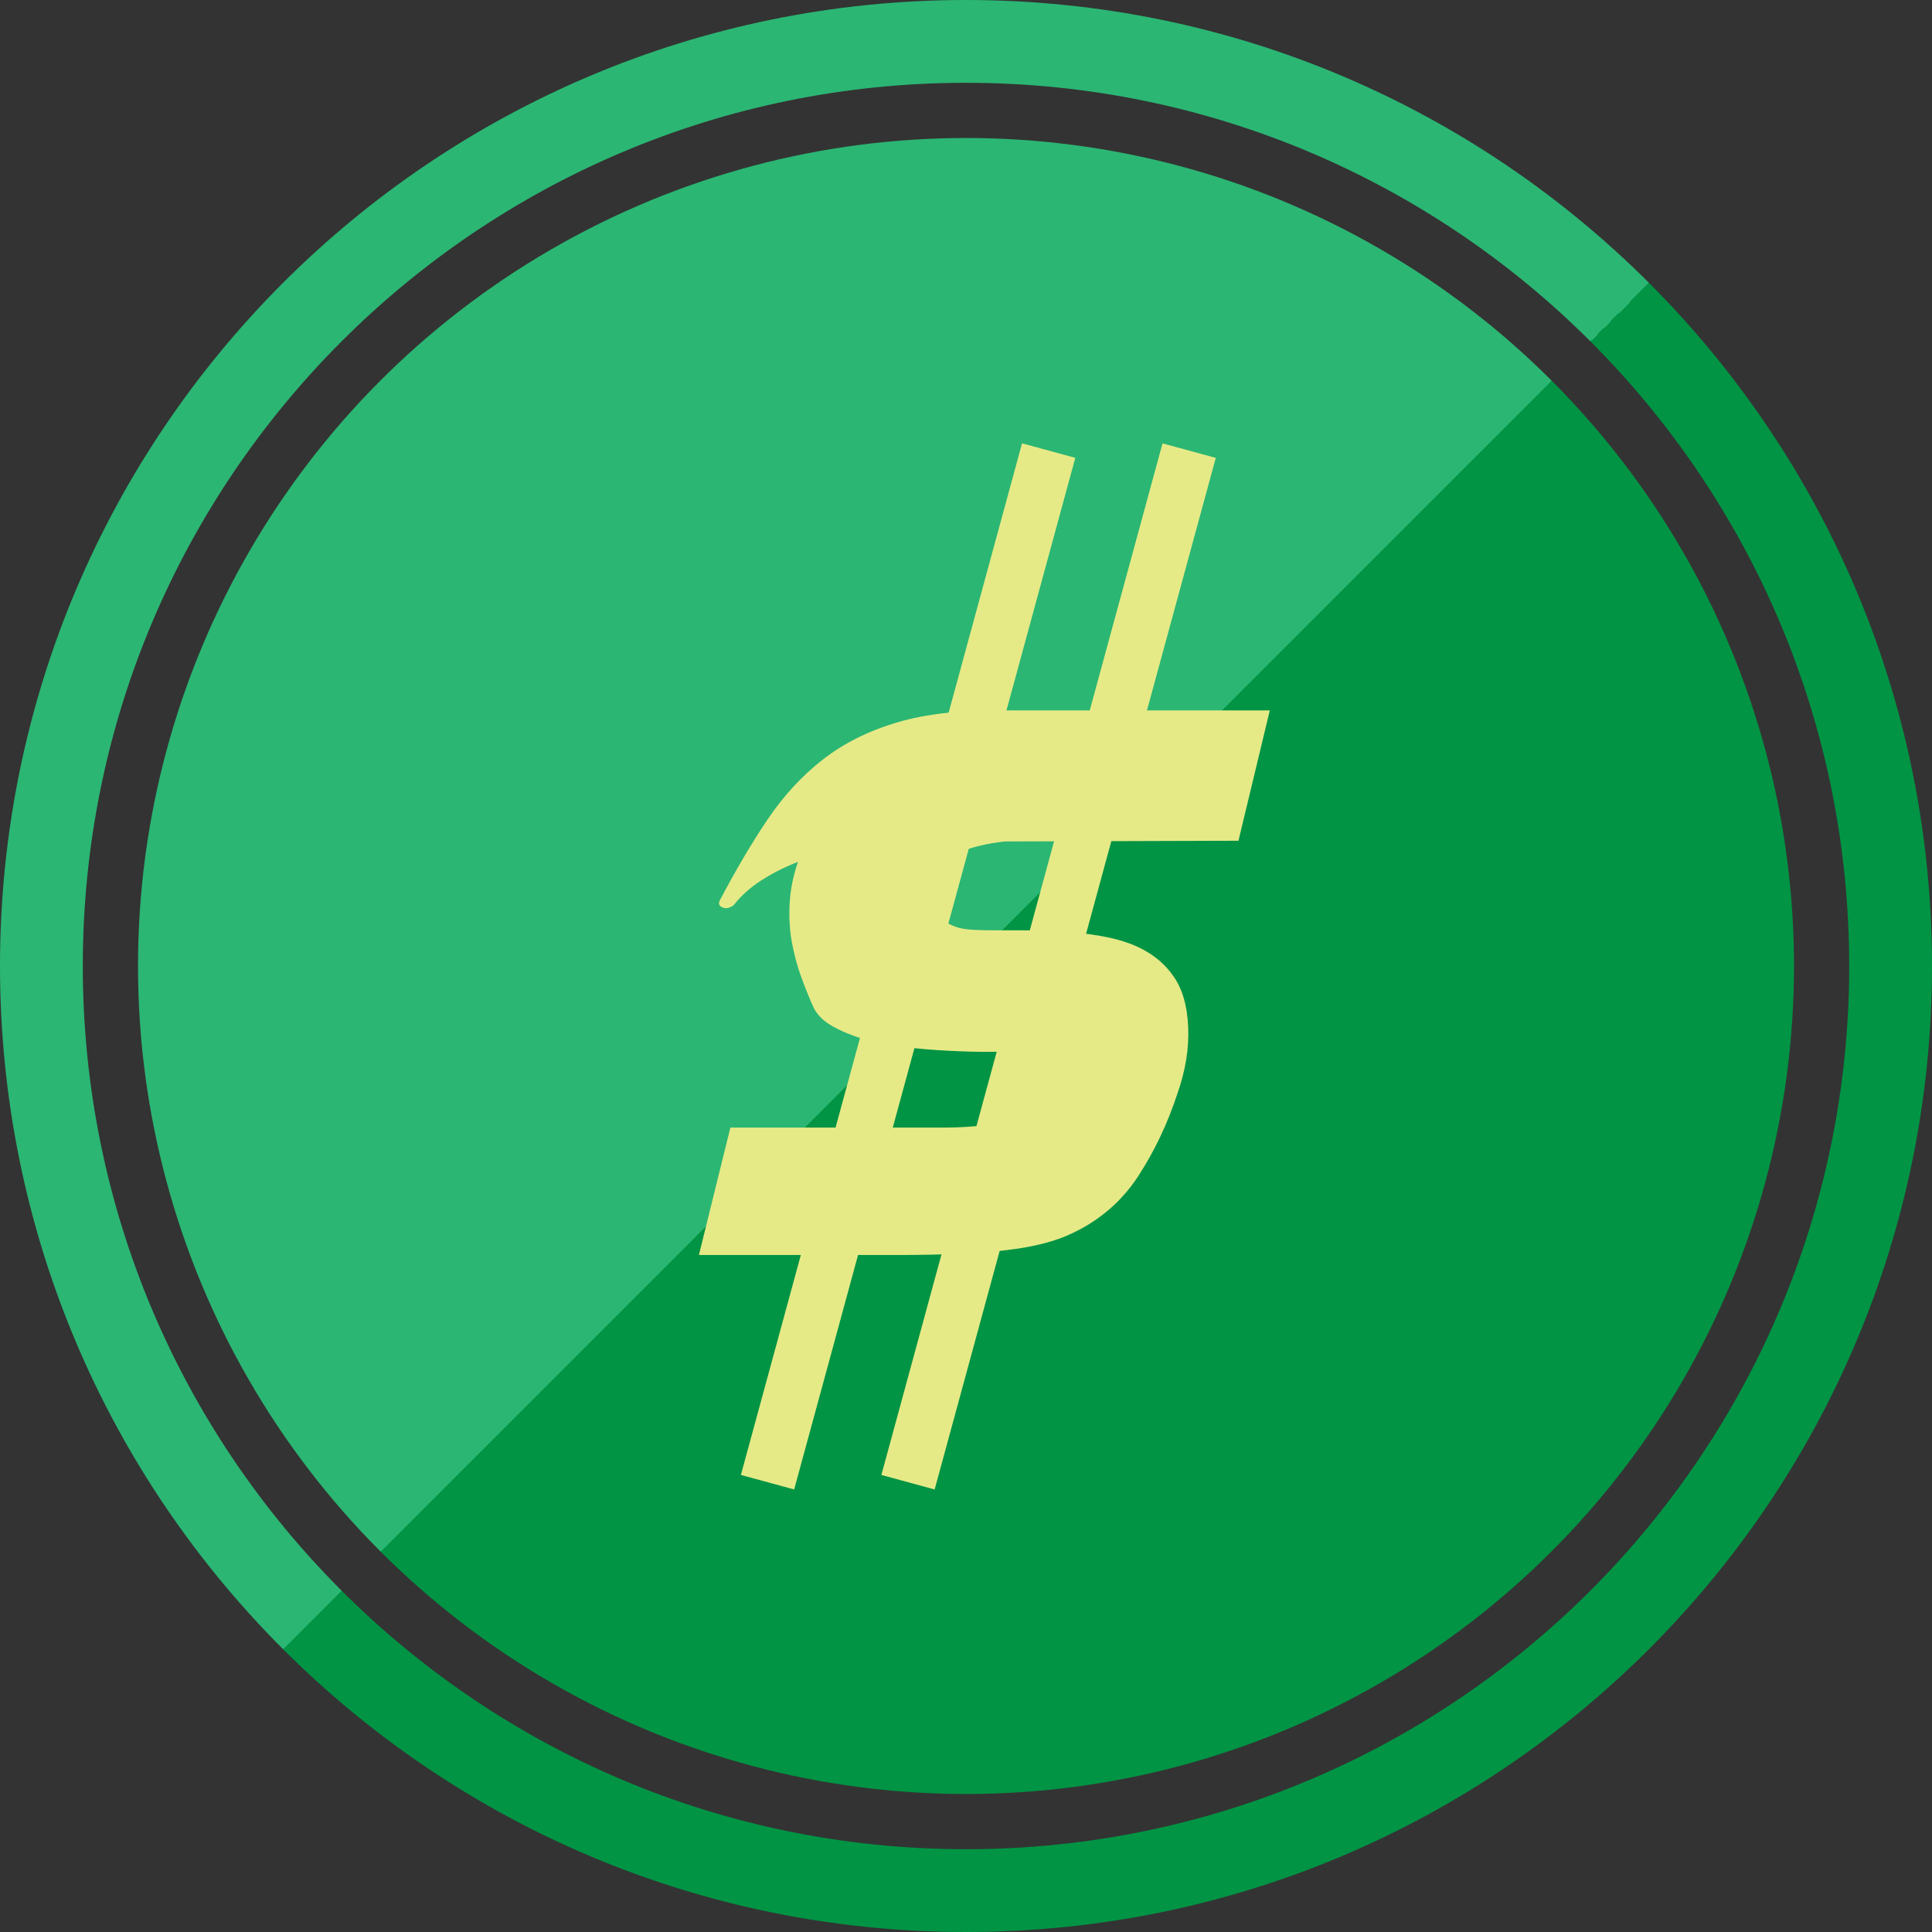 <?xml version="1.0" encoding="utf-8"?>
<!-- Generator: Adobe Illustrator 15.0.0, SVG Export Plug-In . SVG Version: 6.00 Build 0)  -->
<!DOCTYPE svg PUBLIC "-//W3C//DTD SVG 1.1//EN" "http://www.w3.org/Graphics/SVG/1.1/DTD/svg11.dtd">
<svg version="1.1" id="Layer_1" xmlns="http://www.w3.org/2000/svg" xmlns:xlink="http://www.w3.org/1999/xlink" x="0px" y="0px"
	 width="70px" height="70px" viewBox="0 0 70 70" enable-background="new 0 0 70 70" xml:space="preserve">
<rect x="0" y="0" width="70" height="70" fill="#333333" stroke="none"/>
<linearGradient id="SVGID_1_" gradientUnits="userSpaceOnUse" x1="85.132" y1="-455.231" x2="134.63" y2="-504.728" gradientTransform="matrix(1 0 0 -1 -74.88 -444.981)">
	<stop  offset="0.5" style="stop-color:#2BB673"/>
	<stop  offset="0.5" style="stop-color:#009444"/>
</linearGradient>
<path fill="url(#SVGID_1_)" d="M35,0C15.67,0,0,15.67,0,35s15.67,35,35,35s35-15.67,35-35S54.33,0,35,0z M35,67
	C17.327,67,3,52.674,3,35C3,17.327,17.327,3,35,3c17.674,0,32,14.327,32,32C67,52.674,52.674,67,35,67z"/>
<rect x="4186.821" y="1667.834" fill="#FFFFFF" stroke="#231F20" stroke-miterlimit="10" width="395.736" height="677.716"/>
<g>
	
		<linearGradient id="SVGID_2_" gradientUnits="userSpaceOnUse" x1="755.547" y1="1586.748" x2="797.973" y2="1629.174" gradientTransform="matrix(1 0 0 1 -741.76 -1572.961)">
		<stop  offset="0.5" style="stop-color:#2BB673"/>
		<stop  offset="0.5" style="stop-color:#009444"/>
	</linearGradient>
	<circle fill="url(#SVGID_2_)" cx="35" cy="35" r="30"/>
</g>
<g>
	<g enable-background="new    ">
		<path fill="#E5EA87" d="M26.463,40.854h6.251c0.475,0,0.976,0,1.504,0c0.527,0,1.029-0.03,1.503-0.093
			c0.475-0.061,0.888-0.18,1.239-0.355s0.59-0.448,0.713-0.818c0.141-0.457,0.154-0.773,0.039-0.949
			c-0.114-0.176-0.355-0.36-0.725-0.554c-0.316,0.018-0.704,0.026-1.161,0.026c-0.458,0-0.945-0.014-1.464-0.04
			c-0.519-0.026-1.046-0.069-1.583-0.132c-0.537-0.062-1.029-0.158-1.478-0.29c-0.448-0.132-0.84-0.294-1.174-0.488
			c-0.334-0.193-0.563-0.438-0.686-0.738c-0.141-0.316-0.282-0.668-0.422-1.055s-0.25-0.801-0.33-1.24s-0.105-0.905-0.079-1.397
			s0.127-0.994,0.303-1.504c-0.493,0.193-0.937,0.418-1.332,0.673s-0.726,0.55-0.989,0.884c-0.053,0.053-0.097,0.079-0.132,0.079
			c-0.088,0.053-0.185,0.057-0.29,0.013s-0.141-0.118-0.105-0.225c0.58-1.107,1.161-2.092,1.741-2.954
			c0.581-0.861,1.249-1.587,2.005-2.176c0.756-0.589,1.653-1.038,2.69-1.346s2.321-0.452,3.852-0.436h9.654l-1.135,4.723
			l-8.467,0.026c-0.616,0.07-1.148,0.193-1.597,0.369c-0.448,0.176-0.761,0.466-0.937,0.87c-0.193,0.439-0.233,0.805-0.119,1.095
			s0.338,0.515,0.673,0.673c0.141,0.07,0.281,0.118,0.422,0.145s0.308,0.045,0.501,0.053c0.193,0.01,0.422,0.014,0.686,0.014
			c0.265,0,0.581,0,0.95,0c1.564,0,2.77,0.123,3.613,0.369s1.478,0.669,1.899,1.267c0.334,0.457,0.519,1.077,0.554,1.859
			s-0.097,1.596-0.396,2.439c-0.353,1.073-0.822,2.063-1.411,2.968c-0.59,0.906-1.385,1.596-2.387,2.071
			c-0.616,0.299-1.425,0.506-2.428,0.619c-1.002,0.115-2.294,0.172-3.877,0.172h-7.228L26.463,40.854z"/>
	</g>
	<g>
		
			<rect x="31.908" y="15.634" transform="matrix(0.965 0.263 -0.263 0.965 10.351 -7.416)" fill="#E5EA87" width="2" height="38.733"/>
	</g>
	<g>
		
			<rect x="36.998" y="15.634" transform="matrix(0.965 0.263 -0.263 0.965 10.529 -8.753)" fill="#E5EA87" width="2" height="38.732"/>
	</g>
</g>
</svg>
